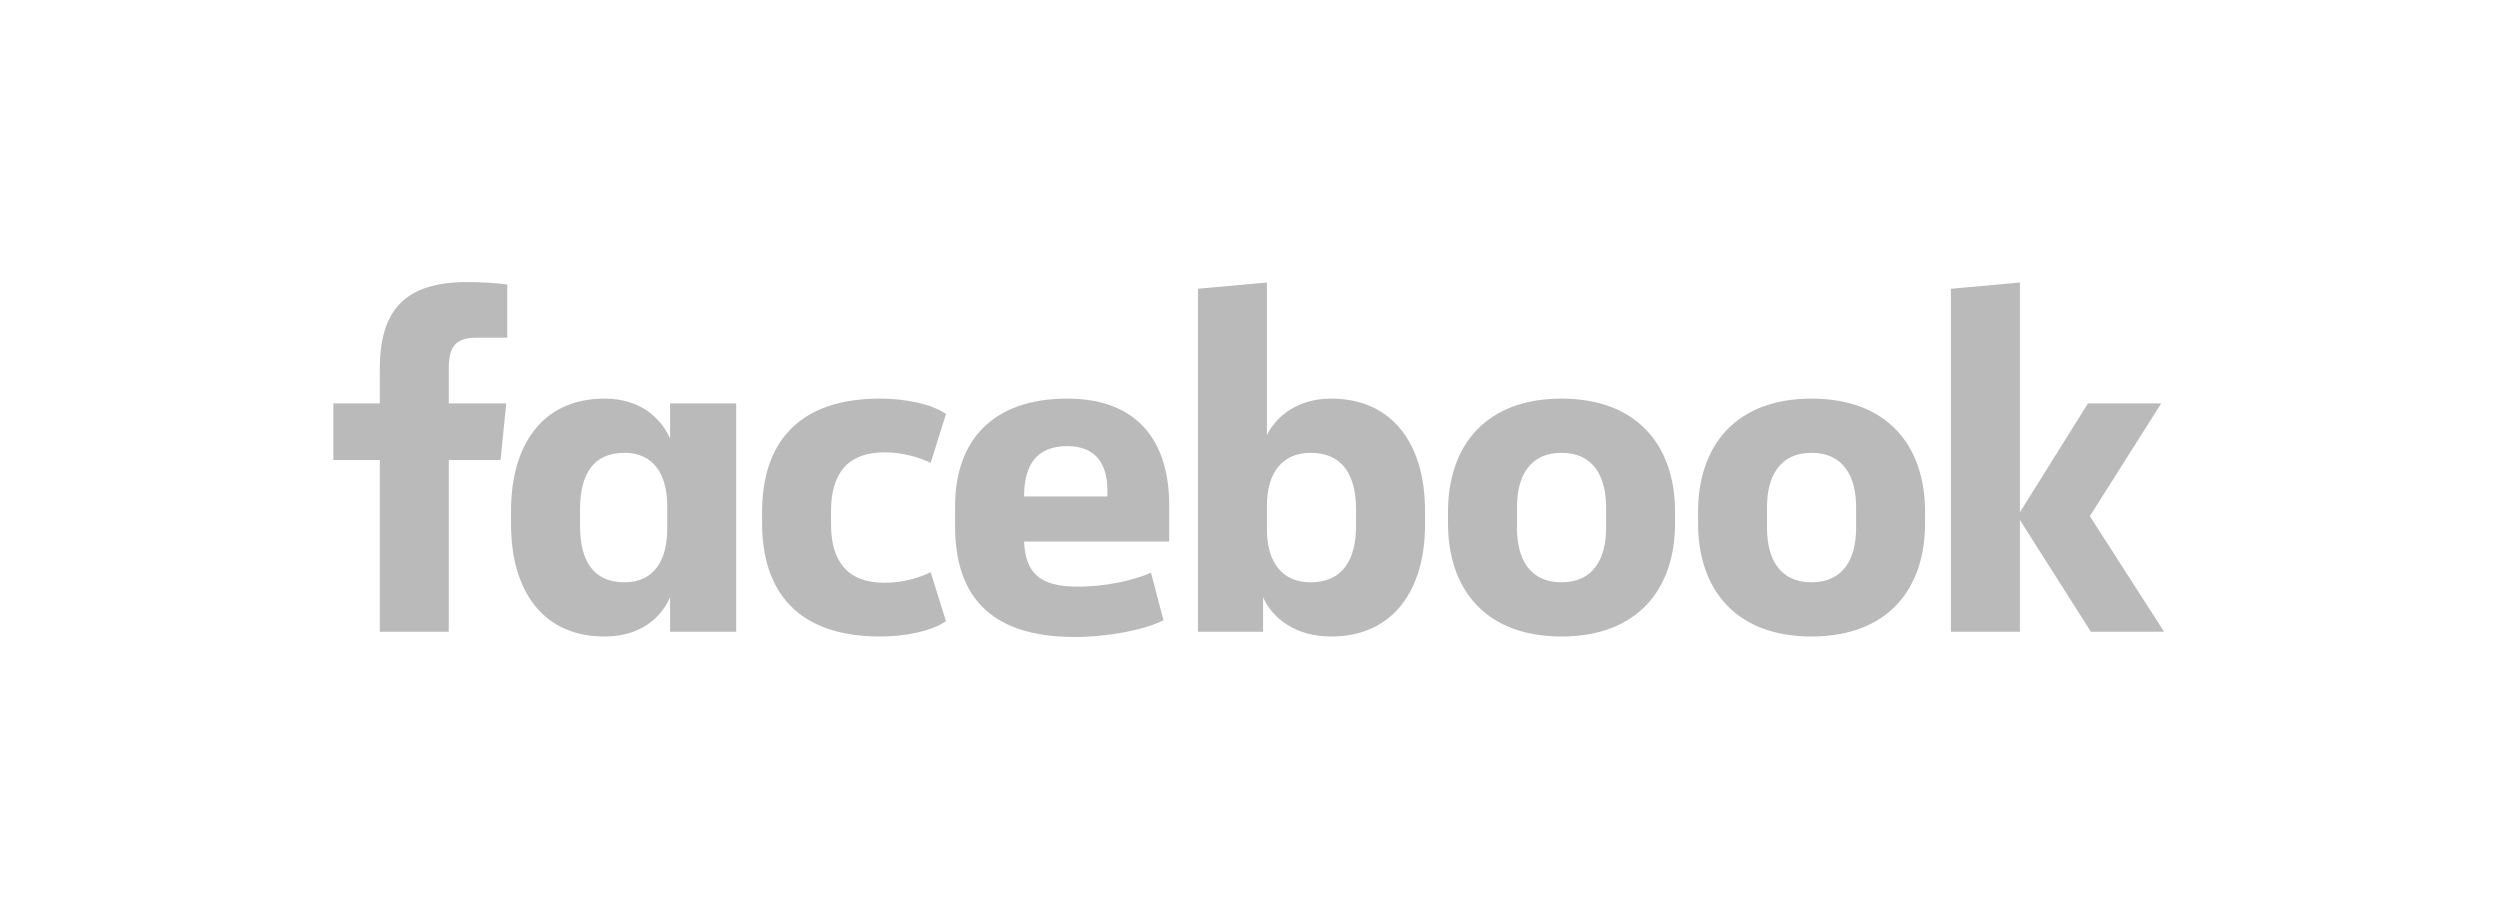 <svg xmlns="http://www.w3.org/2000/svg" width="90" height="33" viewBox="0 0 90 33">
    <g fill="none" fill-rule="evenodd">
        <g fill="#BABABA">
            <g>
                <g>
                    <path d="M5.156 2.157c-.775 0-1 .346-1 1.105v1.26h2.07l-.207 2.039H4.156v6.182H1.672V6.56H0V4.523h1.672V3.297c0-2.055.828-3.142 3.14-3.142.5 0 1.086.034 1.448.086v1.916M8.881 8.926c0 1.226.45 2.037 1.604 2.037 1.018 0 1.535-.742 1.535-1.916v-.829c0-1.174-.517-1.917-1.535-1.917-1.155 0-1.604.812-1.604 2.038v.587zm-2.483-.552c0-2.297 1.086-4.024 3.363-4.024 1.242 0 2 .64 2.362 1.433v-1.26h2.38v8.219h-2.38v-1.243c-.345.794-1.12 1.415-2.362 1.415-2.277 0-3.363-1.726-3.363-4.022v-.518zM19.676 4.35c.965 0 1.88.207 2.38.552l-.552 1.762c-.38-.19-1-.38-1.655-.38-1.346 0-1.932.777-1.932 2.107v.482c0 1.33.586 2.107 1.932 2.107.655 0 1.276-.19 1.655-.38l.551 1.762c-.499.345-1.414.552-2.379.552-2.914 0-4.242-1.571-4.242-4.092v-.38c0-2.52 1.328-4.092 4.242-4.092M24.867 7.873h3v-.207c0-.898-.362-1.606-1.448-1.606-1.122 0-1.552.708-1.552 1.813m-2.484 1.07v-.725c0-2.33 1.328-3.868 4.036-3.868 2.552 0 3.672 1.554 3.672 3.834v1.312h-5.224c.051 1.123.551 1.623 1.931 1.623.931 0 1.915-.19 2.639-.5l.448 1.708c-.655.346-2 .605-3.19.605-3.139 0-4.312-1.571-4.312-3.989M36.817 8.321c0-1.157-.448-2.02-1.638-2.02-1.018 0-1.57.725-1.57 1.899v.863c0 1.175.552 1.9 1.57 1.9 1.19 0 1.638-.863 1.638-2.02V8.32zm2.484.57c0 2.296-1.104 4.023-3.38 4.023-1.242 0-2.104-.622-2.45-1.416v1.244h-2.344V.395L33.61.171v5.49c.362-.724 1.155-1.311 2.31-1.311 2.277 0 3.38 1.726 3.38 4.023v.518zM45.819 8.252c0-1.087-.45-1.95-1.604-1.95-1.156 0-1.604.863-1.604 1.95v.76c0 1.088.448 1.951 1.604 1.951 1.155 0 1.604-.863 1.604-1.951v-.76zm-5.691.587v-.414c0-2.365 1.344-4.075 4.087-4.075 2.741 0 4.087 1.71 4.087 4.075v.414c0 2.366-1.346 4.075-4.087 4.075-2.743 0-4.087-1.709-4.087-4.075zM54.82 8.252c0-1.087-.449-1.95-1.604-1.95-1.156 0-1.604.863-1.604 1.95v.76c0 1.088.448 1.951 1.604 1.951 1.155 0 1.604-.863 1.604-1.951v-.76zm-5.69.587v-.414c0-2.365 1.344-4.075 4.086-4.075s4.087 1.71 4.087 4.075v.414c0 2.366-1.345 4.075-4.087 4.075S49.13 11.205 49.13 8.84zM60.717 8.442L63.166 4.523 65.804 4.523 63.234 8.581 65.907 12.742 63.27 12.742 60.717 8.719 60.717 12.742 58.233 12.742 58.233.396 60.717.171" transform="translate(-158 -476) translate(158 476) translate(12 10)"/>
                </g>
            </g>
        </g>
    </g>
</svg>
